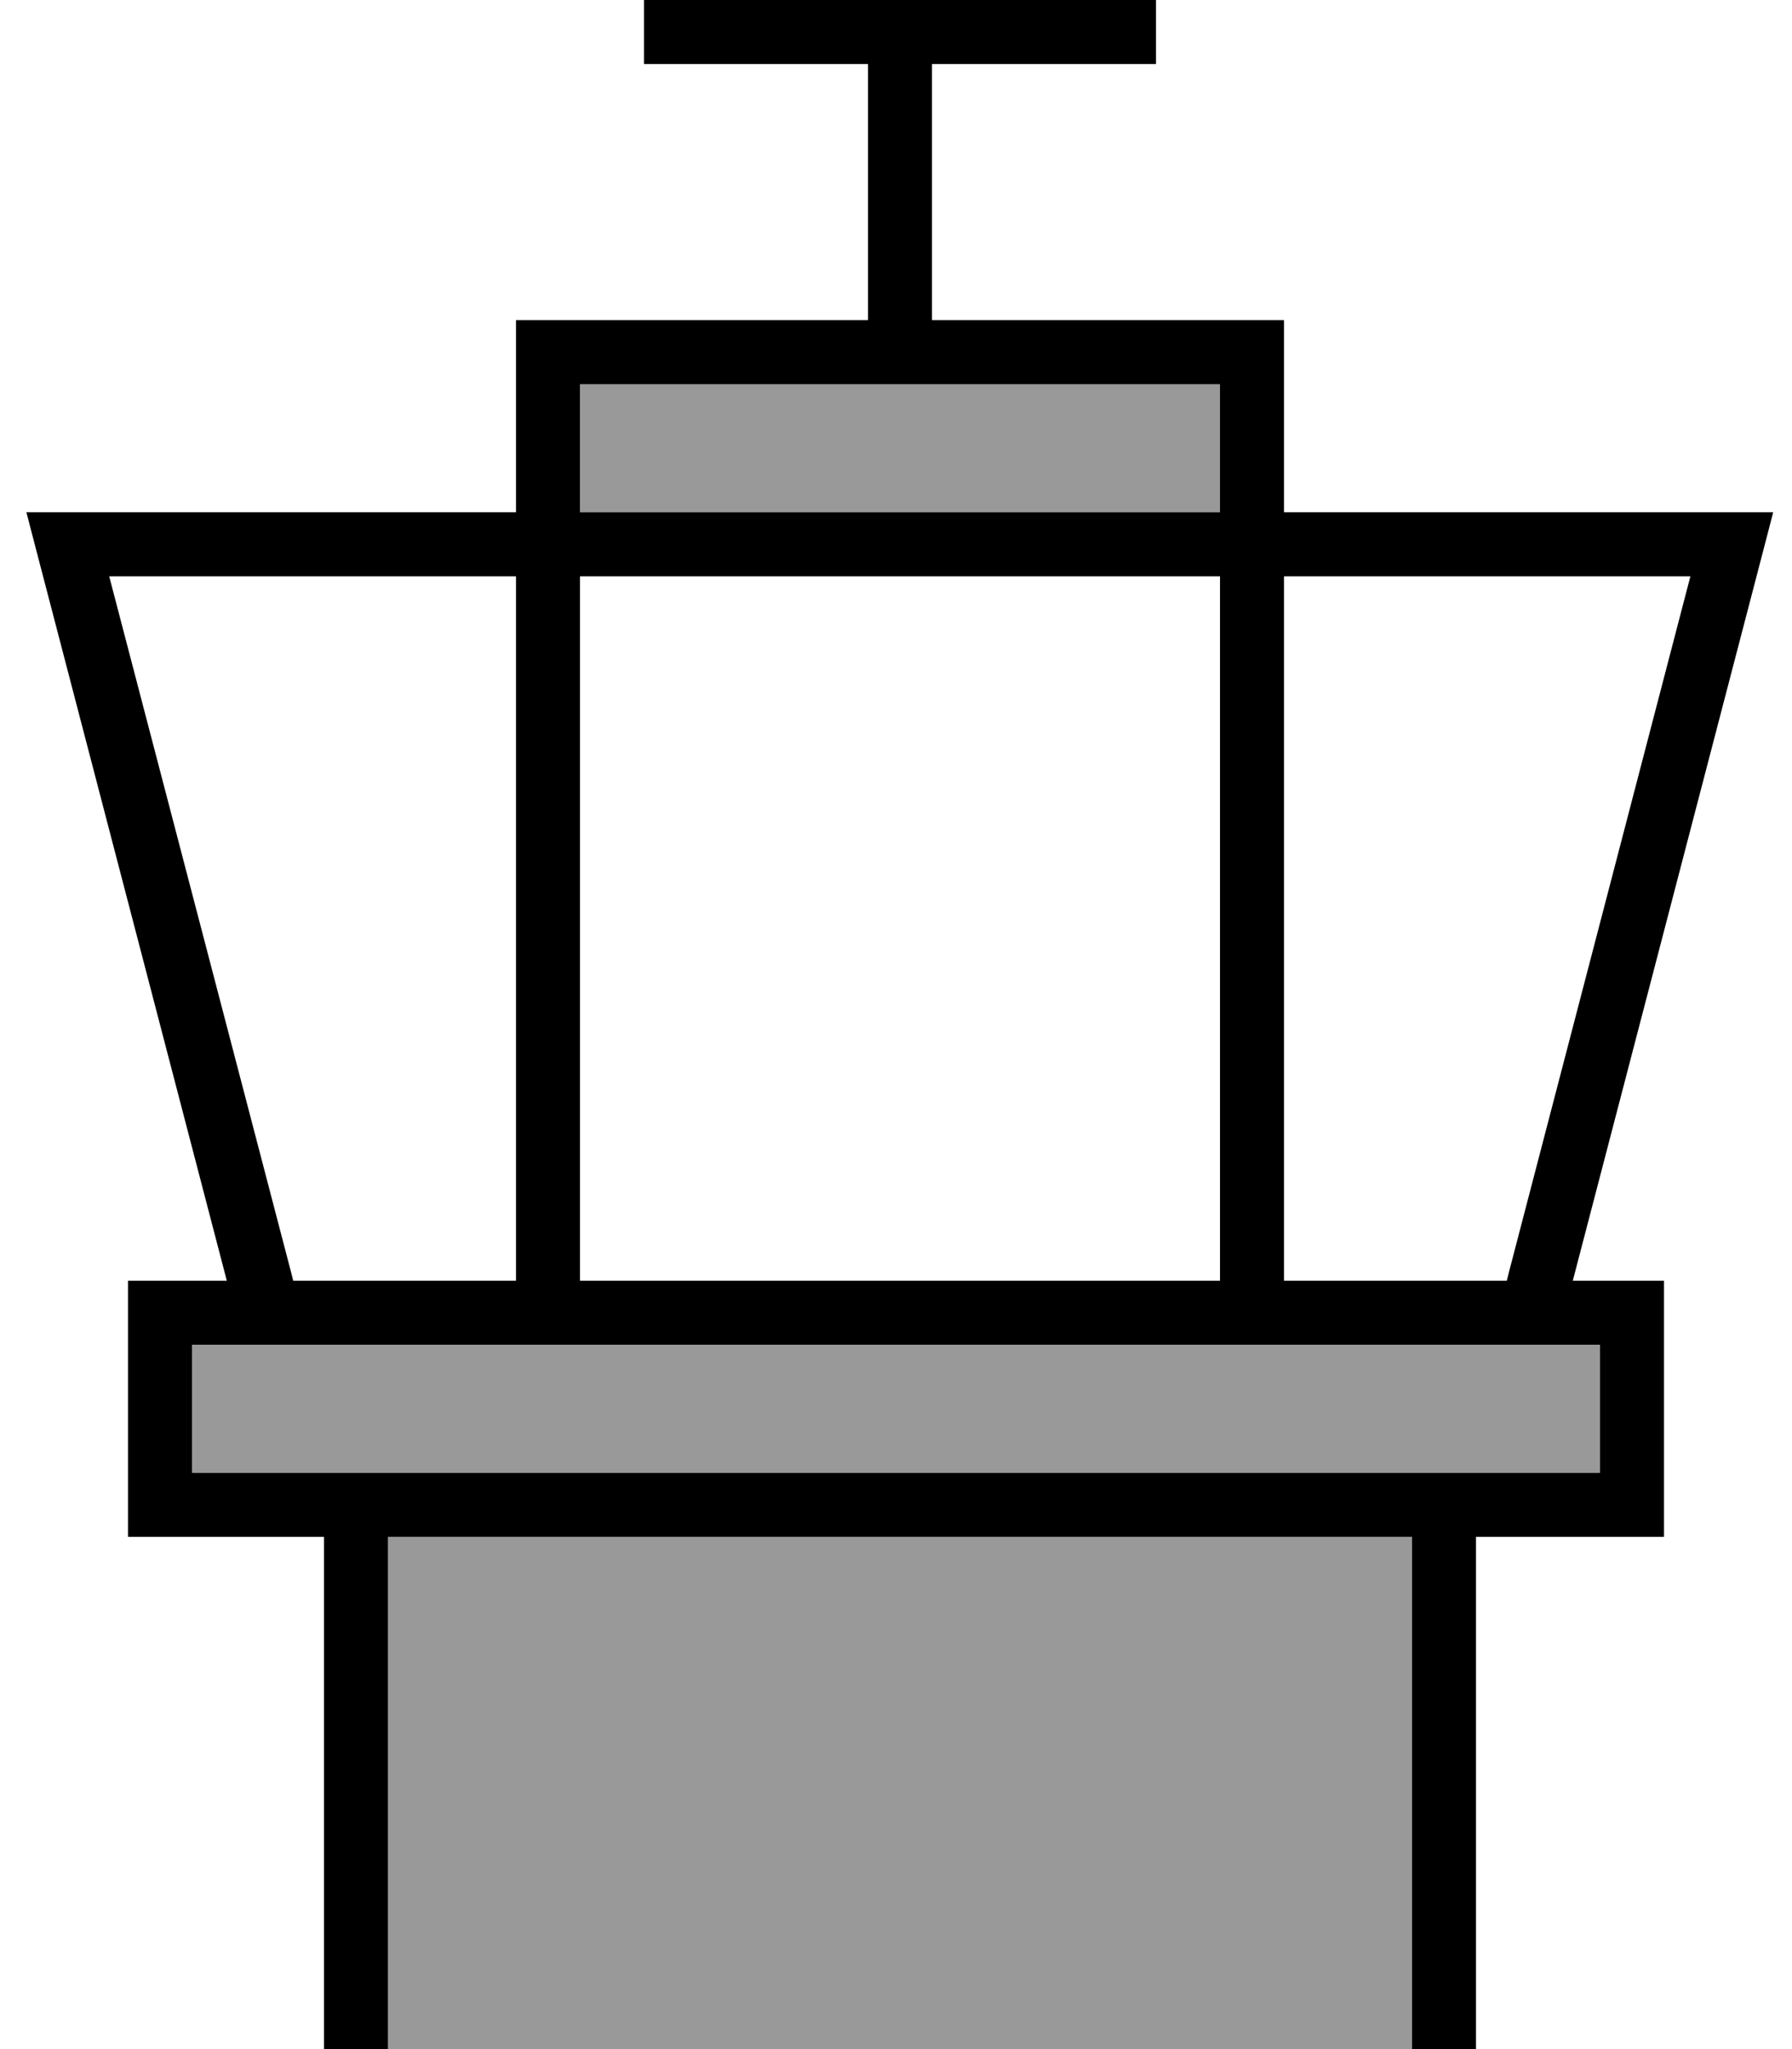 <svg xmlns="http://www.w3.org/2000/svg" viewBox="0 0 448 512"><defs><style>.fa-secondary{opacity:.4}</style></defs><path class="fa-secondary" d="M48 336l89 0 176 0 87 0 0 32-31 0-16 0L97 368l-16 0-33 0 0-32zm49 48l256 0 0 120 0 8L97 512l0-8 0-120zM145 96l160 0 0 32-160 0 0-32z"/><path class="fa-primary" d="M169 0l-8 0 0 16 8 0 48 0 0 64-80 0-8 0 0 8 0 40L17 128 6.6 128l2.6 10L56.7 320 48 320l-16 0 0 16 0 32 0 16 16 0 33 0 0 120 0 8 16 0 0-8 0-120 256 0 0 120 0 8 16 0 0-8 0-120 31 0 16 0 0-16 0-32 0-16-16 0-6.8 0 47.5-182 2.6-10L433 128l-112 0 0-40 0-8-8 0-80 0 0-64 48 0 8 0 0-16-8 0L225 0 169 0zM376.7 320L321 320l0-151.9c0 0 0 0 0-.1l0-24 101.6 0L377.2 318l-.5 2zM305 320l-160 0 0-151.9c0 0 0 0 0-.1l0-24 160 0 0 15.9c0 0 0 0 0 .1l0 160zm-176 0l-55.7 0-.5-2L27.3 144 129 144l0 15.9c0 0 0 0 0 .1l0 160zM305 128l-160 0 0-32 160 0 0 32zm8 208l87 0 0 32-31 0-16 0L97 368l-16 0-33 0 0-32 89 0 176 0z"/></svg>